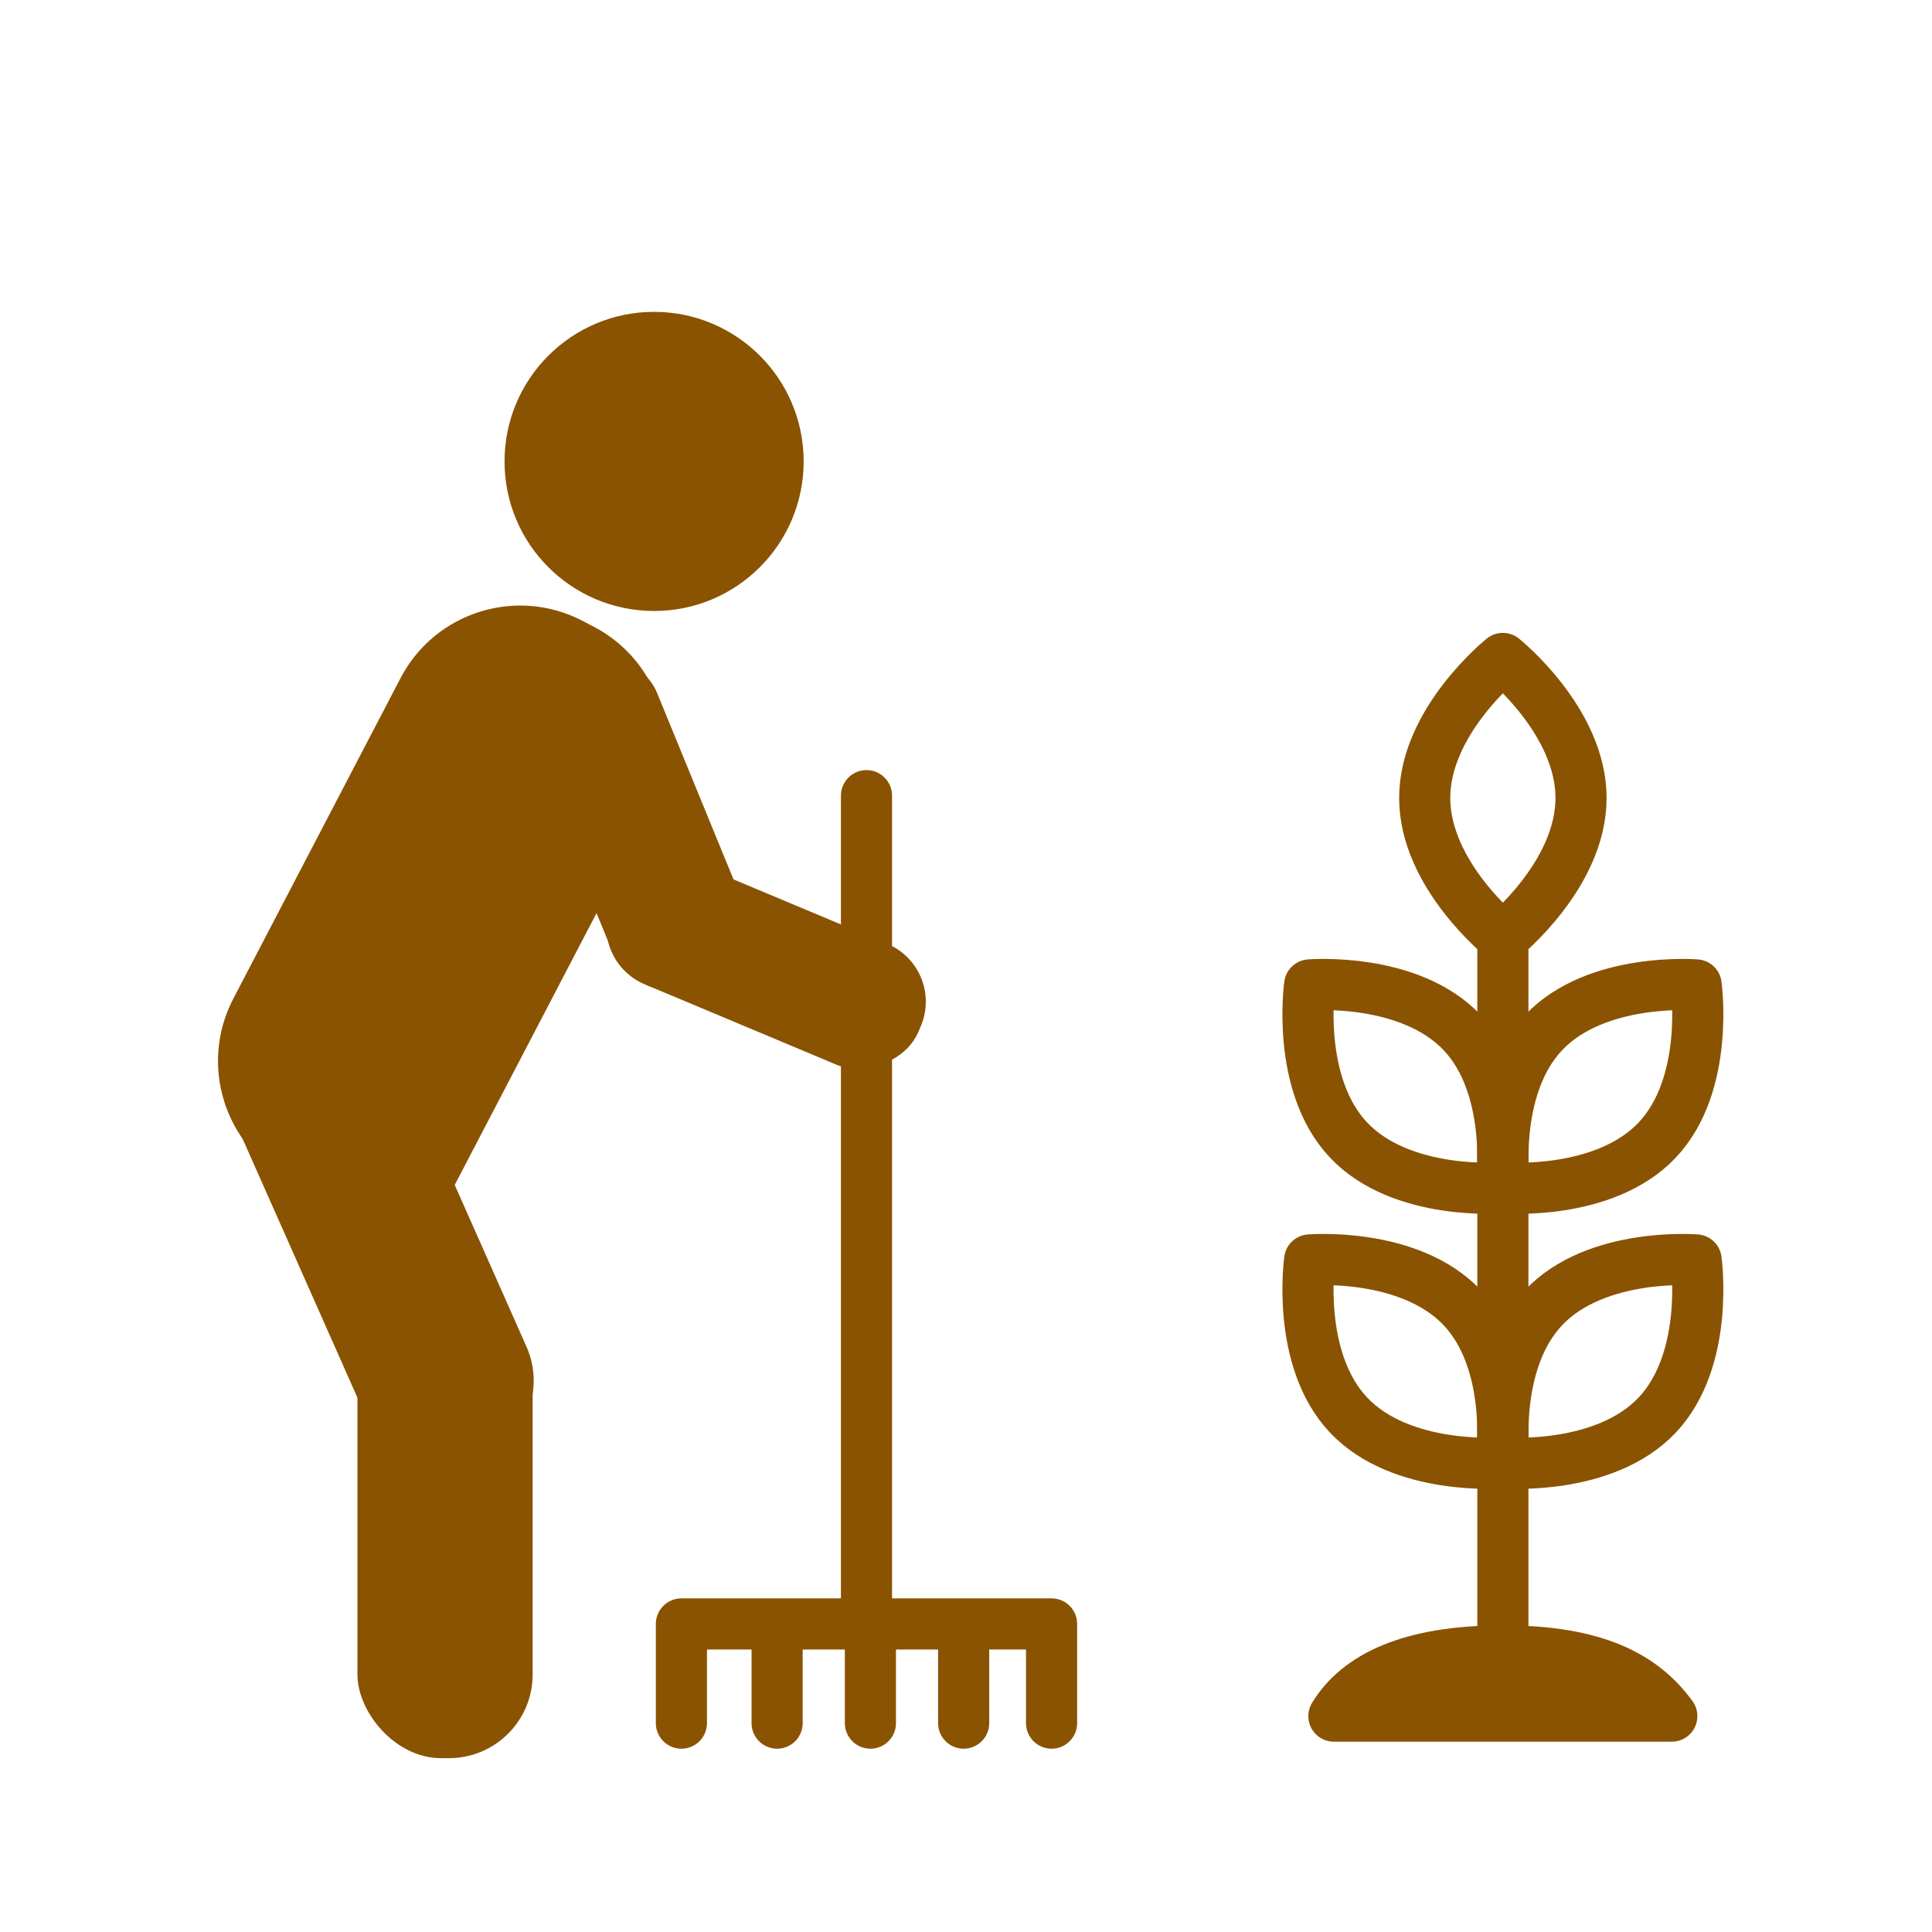 <?xml version='1.0' encoding='UTF-8'?>
<svg xmlns="http://www.w3.org/2000/svg" id="a" data-name="Jardinage" viewBox="0 0 453.54 453.54">
  <defs>
    <style>
      .bu {
        fill: none;
      }

      .bu, .bv {
        stroke: #8A5301;
        stroke-linecap: round;
        stroke-linejoin: round;
        stroke-width: 12px;
      }

      .bv, .bw {
        fill: #8A5301;
      }

      .bw {
        stroke-width: 0px;
      }
    </style>
  </defs>
  <g>
    <circle class="bw" cx="153.55" cy="108.32" r="35.11"/>
    <path class="bw" d="M102.3,138.03h2.98c17.48,0,31.67,14.19,31.67,31.67v116.56h-34.64c-17.48,0-31.67-14.19-31.67-31.67v-84.89c0-17.48,14.19-31.67,31.67-31.67Z" transform="translate(109.89 -23.95) rotate(27.55)"/>
    <rect class="bw" x="83.91" y="303.3" width="41.13" height="109.43" rx="19.64" ry="19.64"/>
    <rect class="bw" x="68.01" y="228.28" width="41.13" height="119.29" rx="19.64" ry="19.64" transform="translate(-109.13 60.64) rotate(-23.92)"/>
    <rect class="bw" x="132.6" y="151.21" width="32.75" height="83.52" rx="15.64" ry="15.64" transform="translate(-62.06 70.93) rotate(-22.29)"/>
    <rect class="bw" x="164.45" y="187.18" width="30.77" height="78.27" rx="14.69" ry="14.69" transform="translate(-98.42 304.65) rotate(-67.25)"/>
  </g>
  <g>
    <path class="bu" d="M371.15,187.33c0,18.09-18.35,32.76-18.35,32.76,0,0-18.35-14.67-18.35-32.76s18.35-32.76,18.35-32.76c0,0,18.35,14.67,18.35,32.76Z"/>
    <path class="bu" d="M343.27,242.43c12.42,13.15,9.14,36.42,9.14,36.42,0,0-23.41,1.94-35.83-11.22-12.42-13.15-9.14-36.42-9.14-36.42,0,0,23.41-1.94,35.83,11.22Z"/>
    <path class="bu" d="M343.27,306.99c12.42,13.15,9.14,36.42,9.14,36.42,0,0-23.41,1.94-35.83-11.22-12.42-13.15-9.14-36.42-9.14-36.42,0,0,23.41-1.94,35.83,11.22Z"/>
    <path class="bu" d="M362.34,242.43c-12.42,13.15-9.14,36.42-9.14,36.42,0,0,23.41,1.94,35.83-11.22,12.42-13.15,9.14-36.42,9.14-36.42,0,0-23.41-1.94-35.83,11.22Z"/>
    <path class="bu" d="M362.34,306.99c-12.42,13.15-9.14,36.42-9.14,36.42,0,0,23.41,1.94,35.83-11.22,12.42-13.15,9.14-36.42,9.14-36.42,0,0-23.41-1.94-35.83,11.22Z"/>
    <path class="bv" d="M313.14,402.86c5.6-9.21,17.76-15.31,39.66-15.31s32.95,6.09,39.66,15.31h-79.33Z"/>
    <line class="bu" x1="352.8" y1="220.31" x2="352.8" y2="381.35"/>
  </g>
  <g>
    <line class="bu" x1="203.41" y1="186.78" x2="203.41" y2="375.79"/>
    <polyline class="bu" points="159.96 404.51 159.96 381.22 246.86 381.22 246.86 404.51"/>
    <line class="bu" x1="182.43" y1="384.75" x2="182.43" y2="404.51"/>
    <line class="bu" x1="204.33" y1="384.75" x2="204.33" y2="404.51"/>
    <line class="bu" x1="226.22" y1="384.75" x2="226.22" y2="404.51"/>
  </g>
</svg>
